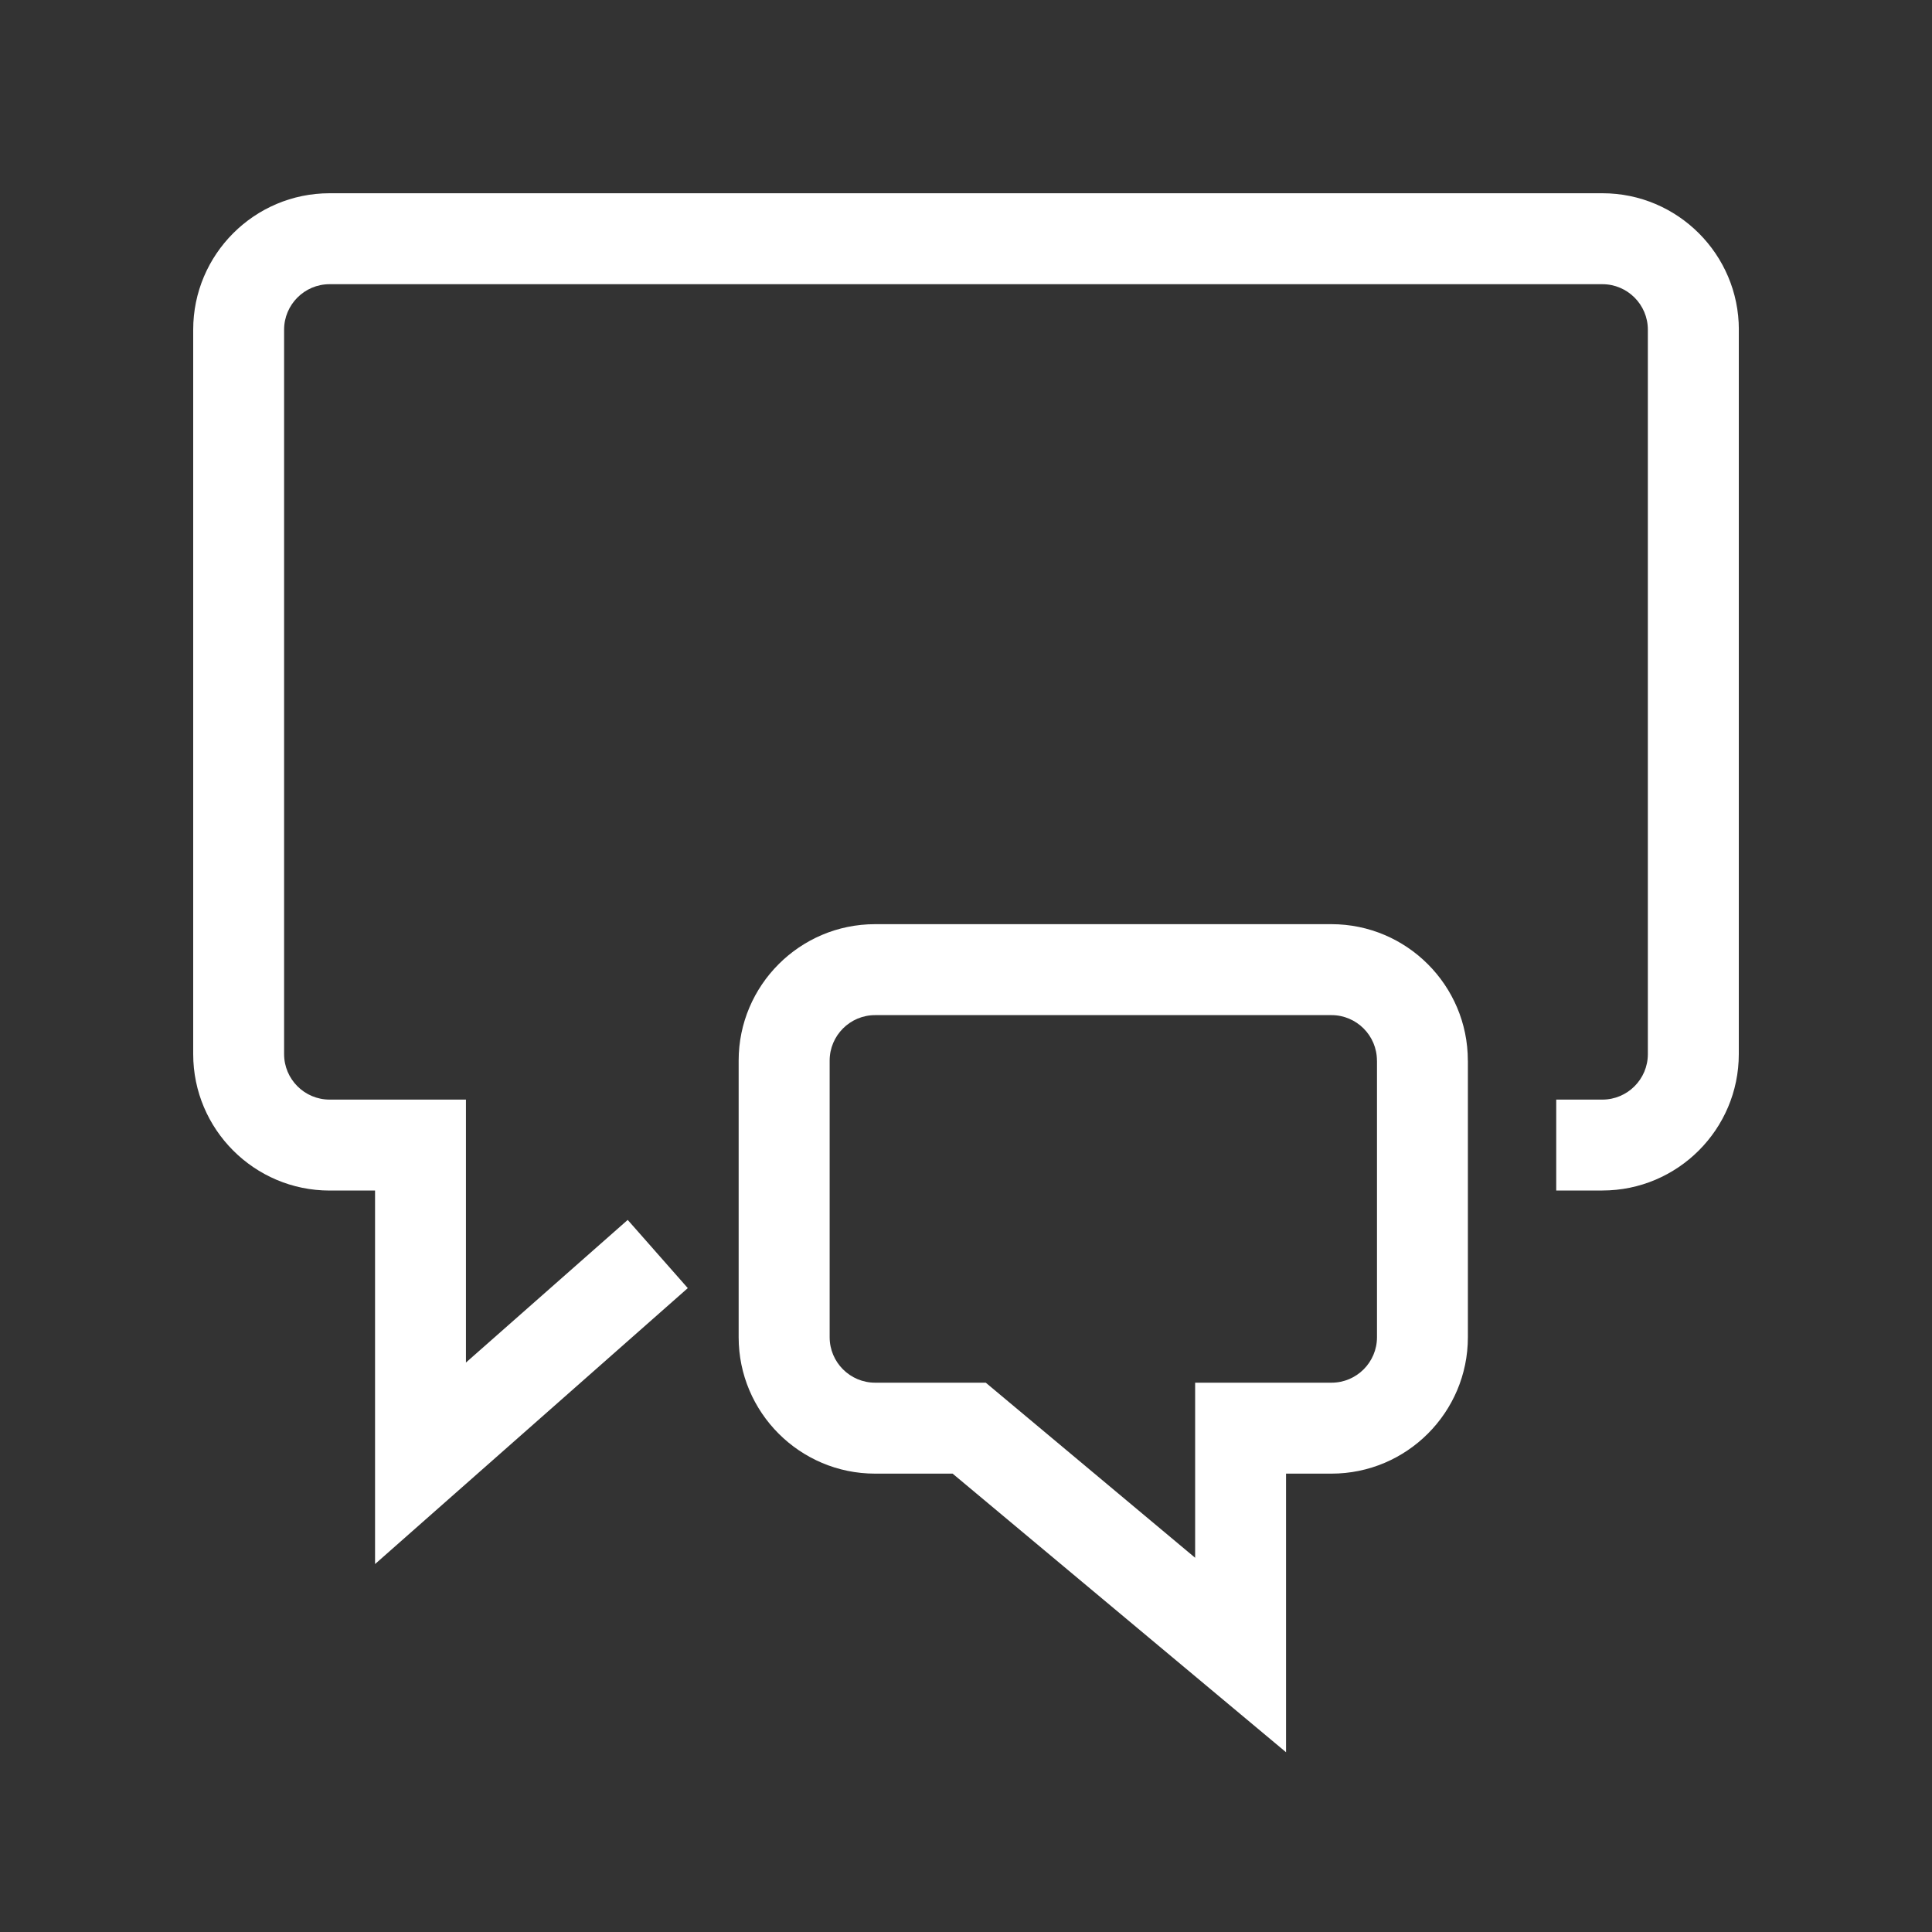 <!-- Generated by IcoMoon.io -->
<svg version="1.1" xmlns="http://www.w3.org/2000/svg" width="40" height="40" viewBox="0 0 40 40">
<rect x="0" y="0" width="40" height="40" fill="#333333" stroke="none"/>
<title>th-comments</title>
<path fill="#fff" d="M36 6.824v15c0 1.557-1.267 2.824-2.824 2.824h-0.956v-1.882h0.956c0.52 0 0.941-0.424 0.941-0.941v-15c0-0.518-0.422-0.941-0.941-0.941h-26.353c-0.52 0-0.941 0.424-0.941 0.941v15c0 0.518 0.422 0.941 0.941 0.941h2.824v5.444l3.349-2.953 1.244 1.412-6.475 5.713v-7.733h-0.941c-1.557 0-2.824-1.267-2.824-2.824v-15c0-1.557 1.267-2.824 2.824-2.824h26.353c1.557 0 2.824 1.267 2.824 2.824zM30.391 21.958v5.728c0 1.557-1.267 2.824-2.824 2.824h-0.941v5.768l-6.903-5.768h-1.606c-1.557 0-2.824-1.267-2.824-2.824v-5.728c0-1.557 1.267-2.824 2.824-2.824h9.449c1.557 0 2.824 1.267 2.824 2.824zM28.508 21.958c0-0.518-0.422-0.941-0.941-0.941h-9.449c-0.52 0-0.941 0.424-0.941 0.941v5.728c0 0.518 0.422 0.941 0.941 0.941h2.291l4.335 3.625v-3.625h2.824c0.52 0 0.941-0.424 0.941-0.941v-5.728z"></path>
</svg>
